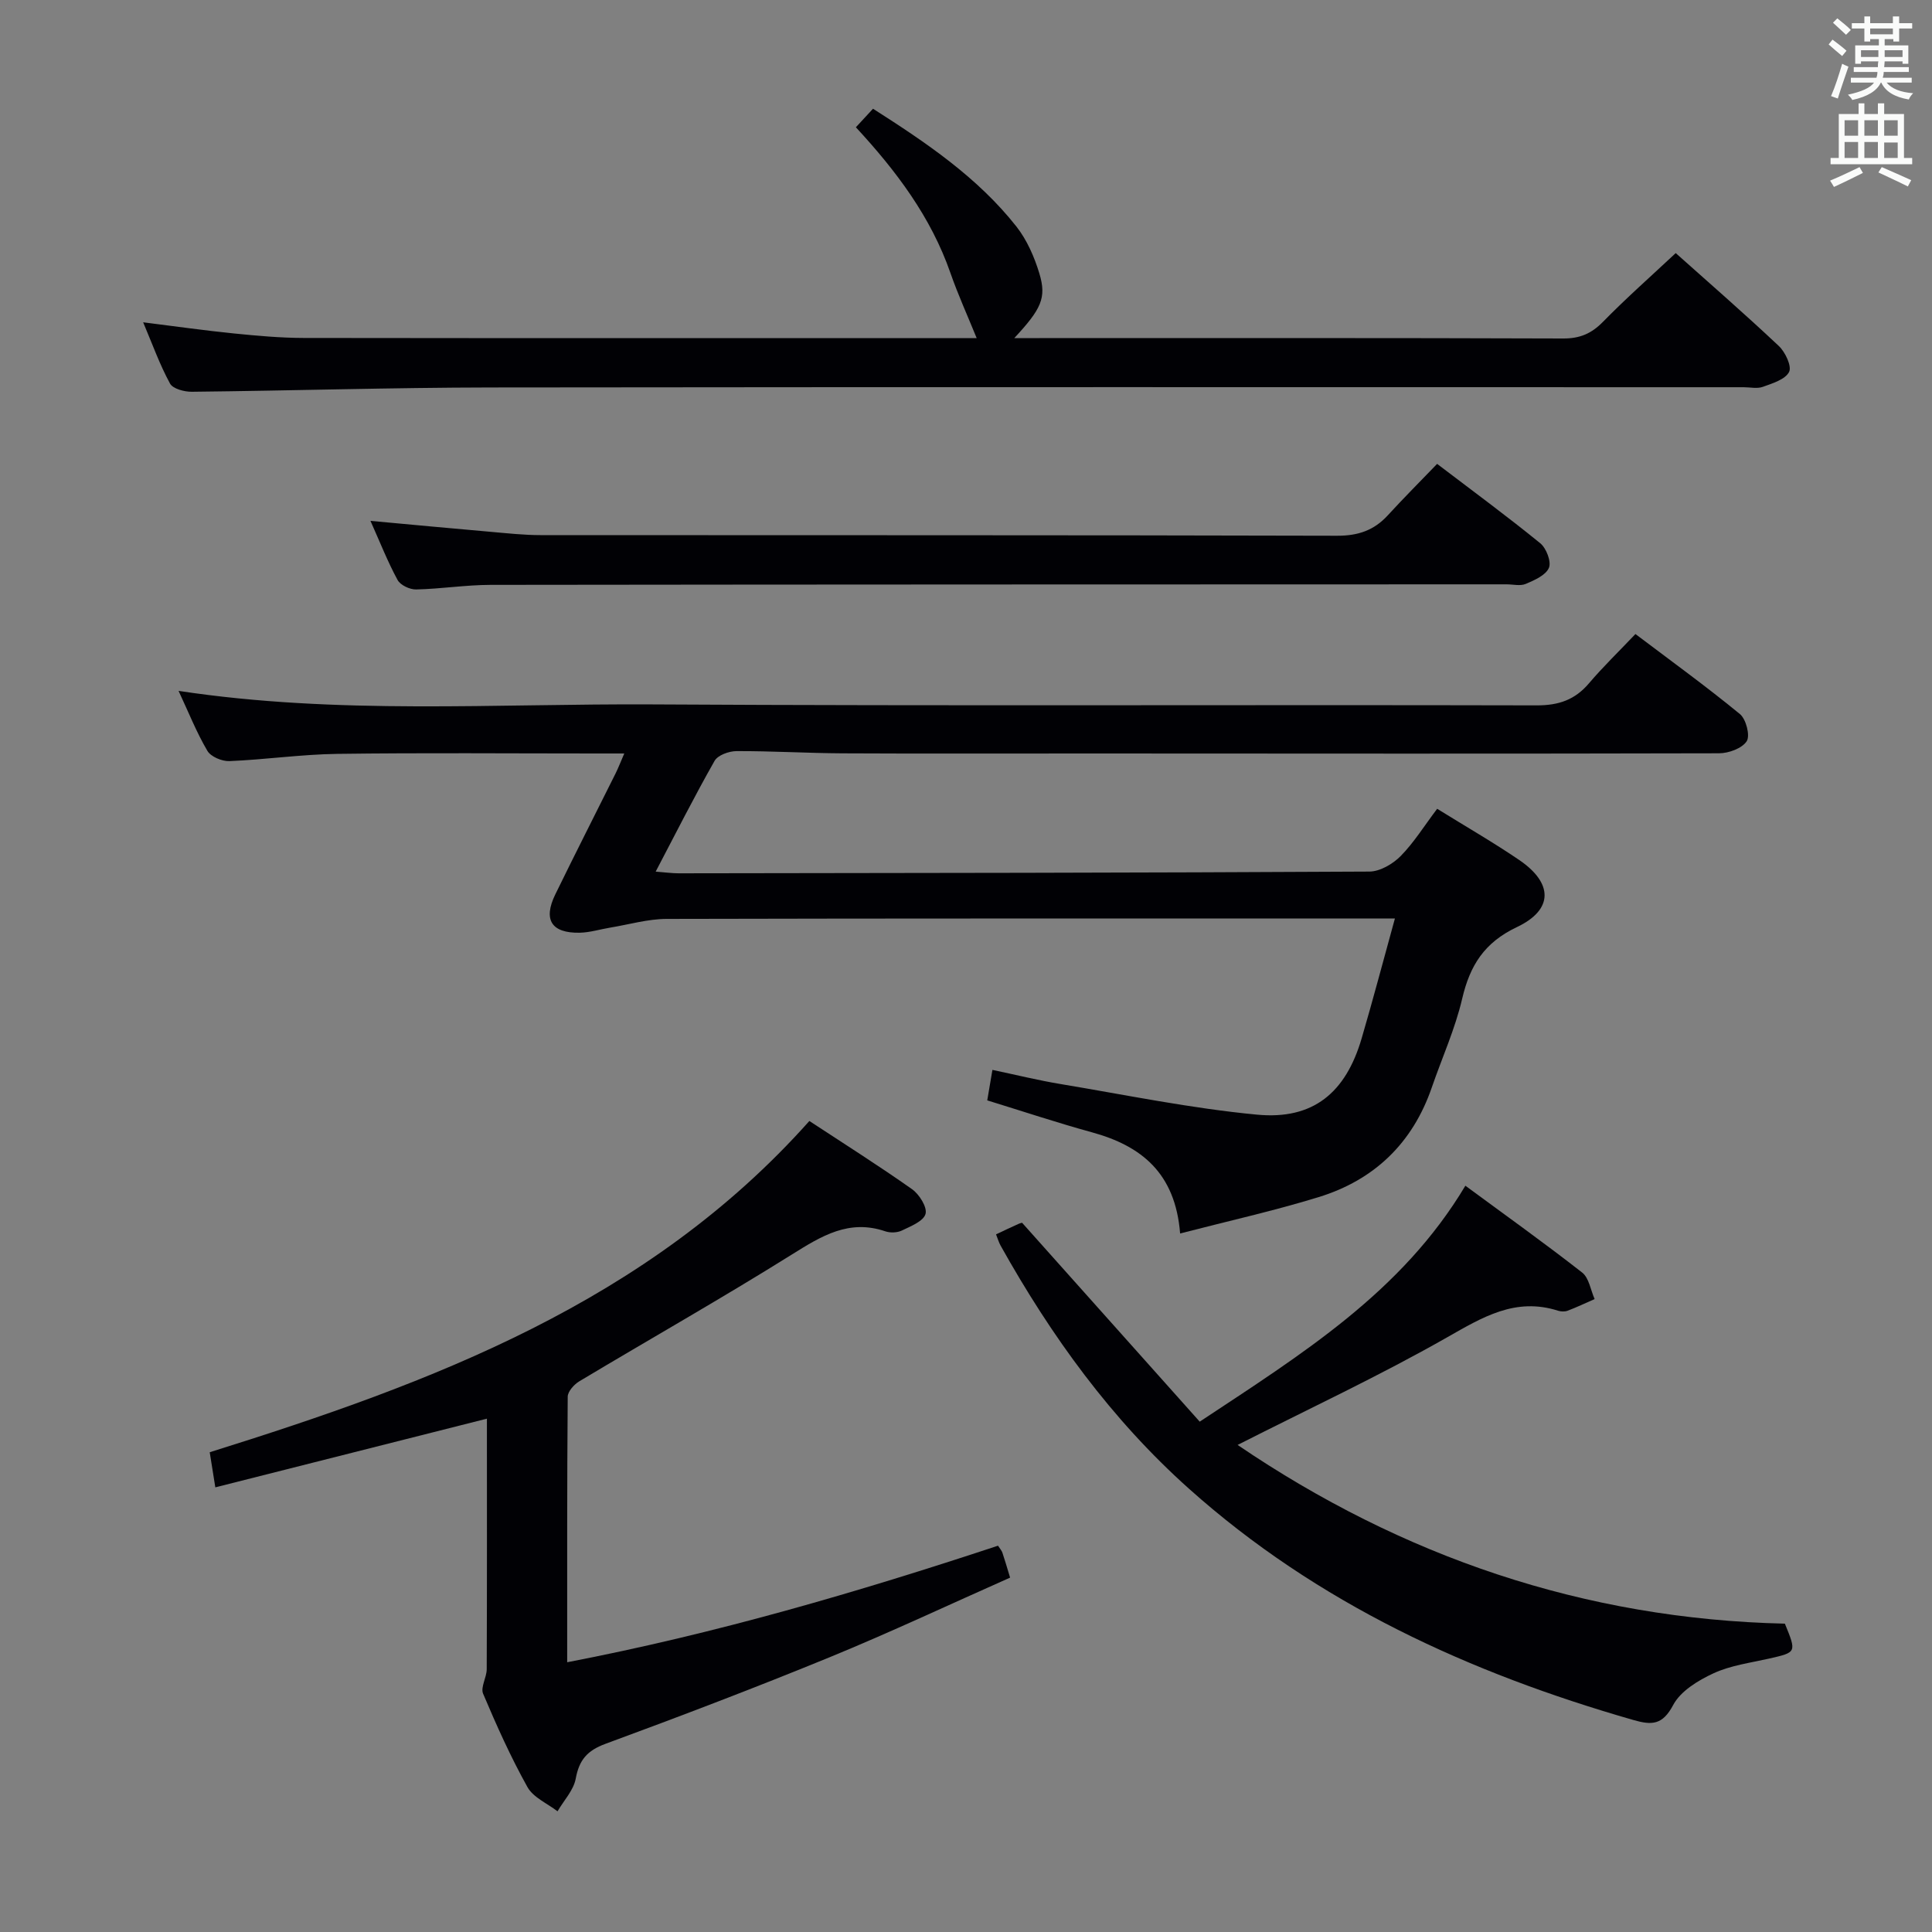 <svg enable-background="new 0 0 400 400" viewBox="0 0 400 400" xmlns="http://www.w3.org/2000/svg"><rect x="0" y="0" width="400" height="400" fill="#808080" stroke="none"/><g fill="#010105"><path d="m297.55 167.45c6.05 3.75 11.67 6.98 17.01 10.62 7.01 4.78 7.1 10.27-.51 13.88-6.75 3.2-9.71 7.93-11.32 14.81-1.46 6.27-4.18 12.25-6.29 18.38-3.97 11.54-11.91 19.16-23.43 22.71-9.27 2.85-18.78 4.96-28.68 7.53-.99-12.51-8.01-18.13-18.23-20.94-7.18-1.97-14.26-4.33-21.7-6.62.33-1.97.63-3.7 1.07-6.31 4.86 1.02 9.43 2.15 14.05 2.92 13.57 2.26 27.1 5.06 40.77 6.35 11.59 1.09 18.32-4.54 21.62-15.78 2.33-7.94 4.44-15.95 6.89-24.83-2.51 0-4.4 0-6.28 0-48.17 0-96.33-.04-144.5.08-3.89.01-7.78 1.16-11.67 1.8-2.12.35-4.23 1.02-6.35 1.06-5.83.1-7.59-2.68-5.04-7.92 4.09-8.38 8.32-16.69 12.48-25.04.57-1.15 1.03-2.35 1.81-4.15-2.36 0-4.12 0-5.89 0-17.83 0-35.67-.16-53.5.08-7.46.1-14.91 1.19-22.37 1.5-1.53.06-3.84-.91-4.55-2.12-2.25-3.82-3.9-7.99-5.97-12.42 32.92 4.99 65.59 2.61 98.17 2.8 61 .35 122 .05 183 .2 4.57.01 7.93-1.14 10.85-4.58 2.91-3.42 6.15-6.55 9.61-10.19 7.49 5.66 14.73 10.9 21.63 16.57 1.28 1.05 2.15 4.46 1.41 5.62-.96 1.48-3.74 2.5-5.74 2.5-43.17.11-86.33.06-129.5.04-17.33-.01-34.67.06-52-.03-7.32-.04-14.63-.49-21.94-.46-1.55.01-3.84.84-4.51 2.01-4.17 7.34-7.98 14.89-12.2 22.94 1.99.15 3.38.35 4.77.35 47.66-.06 95.33-.1 142.99-.36 2.2-.01 4.86-1.57 6.49-3.22 2.75-2.8 4.87-6.24 7.55-9.78z"/><path d="m100.81 293.72c-19.11 4.83-37.37 9.45-56.23 14.22-.44-2.78-.77-4.85-1.16-7.27 45.96-14.38 90.68-31.02 124.15-68.58 7.2 4.73 14.36 9.25 21.26 14.12 1.5 1.06 3.18 3.74 2.79 5.12-.42 1.51-3.06 2.55-4.9 3.44-.96.46-2.41.51-3.43.16-7.52-2.56-13.2.96-19.32 4.79-14.49 9.06-29.38 17.49-44.04 26.27-1.08.65-2.38 2.1-2.39 3.18-.15 18.12-.11 36.24-.11 54.98 30.74-5.91 60.1-14.51 89.2-24.13.41.64.76 1.01.91 1.46.47 1.38.87 2.79 1.59 5.15-12.45 5.52-24.75 11.31-37.3 16.46-15.37 6.3-30.91 12.22-46.5 17.96-3.76 1.39-5.42 3.33-6.13 7.19-.44 2.41-2.46 4.52-3.77 6.77-2.13-1.64-5.03-2.86-6.23-5.02-3.47-6.22-6.4-12.76-9.18-19.33-.56-1.34.74-3.36.75-5.06.07-17.13.04-34.27.04-51.88z"/><path d="m29.64 66.73c6.71.84 12.75 1.7 18.81 2.31 4.79.48 9.61.92 14.42.93 45.64.06 91.29.03 136.94.03h2.4c-1.84-4.53-3.85-8.94-5.44-13.5-4.03-11.57-11.18-21.08-19.57-30.15 1.17-1.27 2.26-2.45 3.55-3.84 11.04 7.05 21.66 14.21 29.7 24.41 2.18 2.78 3.71 6.29 4.74 9.7 1.53 5.06.39 7.36-5.19 13.38h5.2c36.15 0 72.3-.05 108.45.08 3.47.01 5.85-1.02 8.24-3.46 4.76-4.86 9.88-9.38 15.05-14.22 6.84 6.11 14.23 12.53 21.35 19.24 1.34 1.26 2.72 4.21 2.12 5.37-.81 1.57-3.44 2.36-5.43 3.08-1.18.43-2.64.08-3.97.08-86.46 0-172.92-.06-259.38.05-20.64.03-41.27.67-61.91.89-1.55.02-3.93-.61-4.52-1.7-2.12-3.89-3.62-8.09-5.56-12.68z"/><path d="m248.39 294.34c21.19-14.04 41.8-26.76 55-48.85 8.29 6.11 16.37 11.87 24.17 17.97 1.43 1.11 1.76 3.63 2.59 5.5-1.86.82-3.7 1.69-5.59 2.41-.58.22-1.37.19-1.98 0-8.83-2.82-15.62 1.33-23.02 5.54-13.97 7.95-28.58 14.76-43.33 22.25 34.09 23.14 71.75 36.05 113.31 37 2.44 5.98 2.43 5.93-3.26 7.23-3.88.88-7.97 1.41-11.52 3.05-3.18 1.47-6.82 3.68-8.35 6.57-2.2 4.15-4.4 4.2-8.23 3.1-33.94-9.74-65.44-24.13-92.03-47.9-16.06-14.36-28.5-31.57-38.97-50.29-.39-.7-.62-1.5-.96-2.36 1.66-.78 3.15-1.5 4.66-2.17.44-.2.94-.27.75-.21 12.39 13.87 24.54 27.48 36.76 41.16z"/><path d="m76.7 107.84c8.7.8 16.75 1.56 24.8 2.26 3.47.3 6.95.69 10.43.69 54.97.04 109.93-.02 164.9.13 4.36.01 7.64-1.11 10.51-4.24 3.24-3.54 6.64-6.94 10.2-10.64 7.46 5.68 14.55 10.89 21.36 16.44 1.25 1.02 2.32 3.82 1.79 5.08-.65 1.54-2.99 2.56-4.8 3.33-1.13.48-2.63.09-3.96.09-70.12.02-140.24.02-210.37.11-5.14.01-10.27.84-15.41.95-1.3.03-3.25-.89-3.83-1.95-2.03-3.73-3.61-7.75-5.62-12.25z"/></g><path d="m378.6 9.2.8-1c.9.7 1.9 1.4 2.9 2.3l-.9 1.1c-1.1-.9-2-1.7-2.8-2.4zm.5 10.7c.9-2.1 1.6-4.3 2.3-6.7.4.2.8.4 1.3.6-.7 2.1-1.5 4.3-2.2 6.6zm.4-15.2.9-.9c1 .8 2 1.6 2.8 2.4l-1 1c-1-.9-1.9-1.8-2.7-2.5zm12.5-1.3h1.2v1.4h2.7v1.1h-2.7v2.7h-1.2v-.5h-1.8v1.3h4.9v3.8h-1.2v-.5h-3.7c0 .4-.1.9-.1 1.2h5.1v1h-5.2c0 .5-.1.9-.2 1.2h6v1h-5.2c1.1 1.3 2.9 2 5.5 2.2-.4.4-.7.8-.9 1.3-2.9-.5-4.8-1.6-5.7-3.5h-.1c-.8 1.7-2.7 2.9-5.9 3.6-.2-.4-.6-.8-.9-1.1 2.8-.6 4.6-1.4 5.4-2.5h-4.8v-1h5.3c.1-.3.2-.7.2-1.2h-4.9v-1h5c0-.4 0-.8.1-1.2h-3.6v.5h-1.2v-3.8h4.9v-1.3h-1.8v.5h-1.2v-2.7h-2.6v-1.1h2.6v-1.4h1.2v1.4h4.7v-1.4zm-6.7 8.4h3.6c0-.4 0-.9 0-1.4h-3.6zm1.9-4.7h4.7v-1.2h-4.7zm6.7 3.3h-3.7v1.4h3.7z" fill="#fafbfa"/><path d="m384.7 21.4h1.3v2.2h2.8v-2.2h1.3v2.2h4.1v9.1h1.7v1.3h-16.9v-1.3h1.7v-9.1h4.1v-2.2zm.3 13.2.7 1.2c-1.8.9-3.8 1.9-6 2.9-.2-.4-.5-.8-.8-1.3 2.4-1 4.4-2 6.1-2.8zm-3.1-6.5h2.8v-3.2h-2.8zm0 4.6h2.8v-3.3h-2.8zm4.1-4.6h2.8v-3.2h-2.8zm0 4.6h2.8v-3.3h-2.8zm3.6 1.9c2.1.9 4.1 1.8 6.1 2.7l-.7 1.3c-2.2-1.1-4.2-2-6.1-2.9zm3.3-9.7h-2.8v3.2h2.8zm-2.8 7.8h2.8v-3.2h-2.8z" fill="#fafbfa"/></svg>